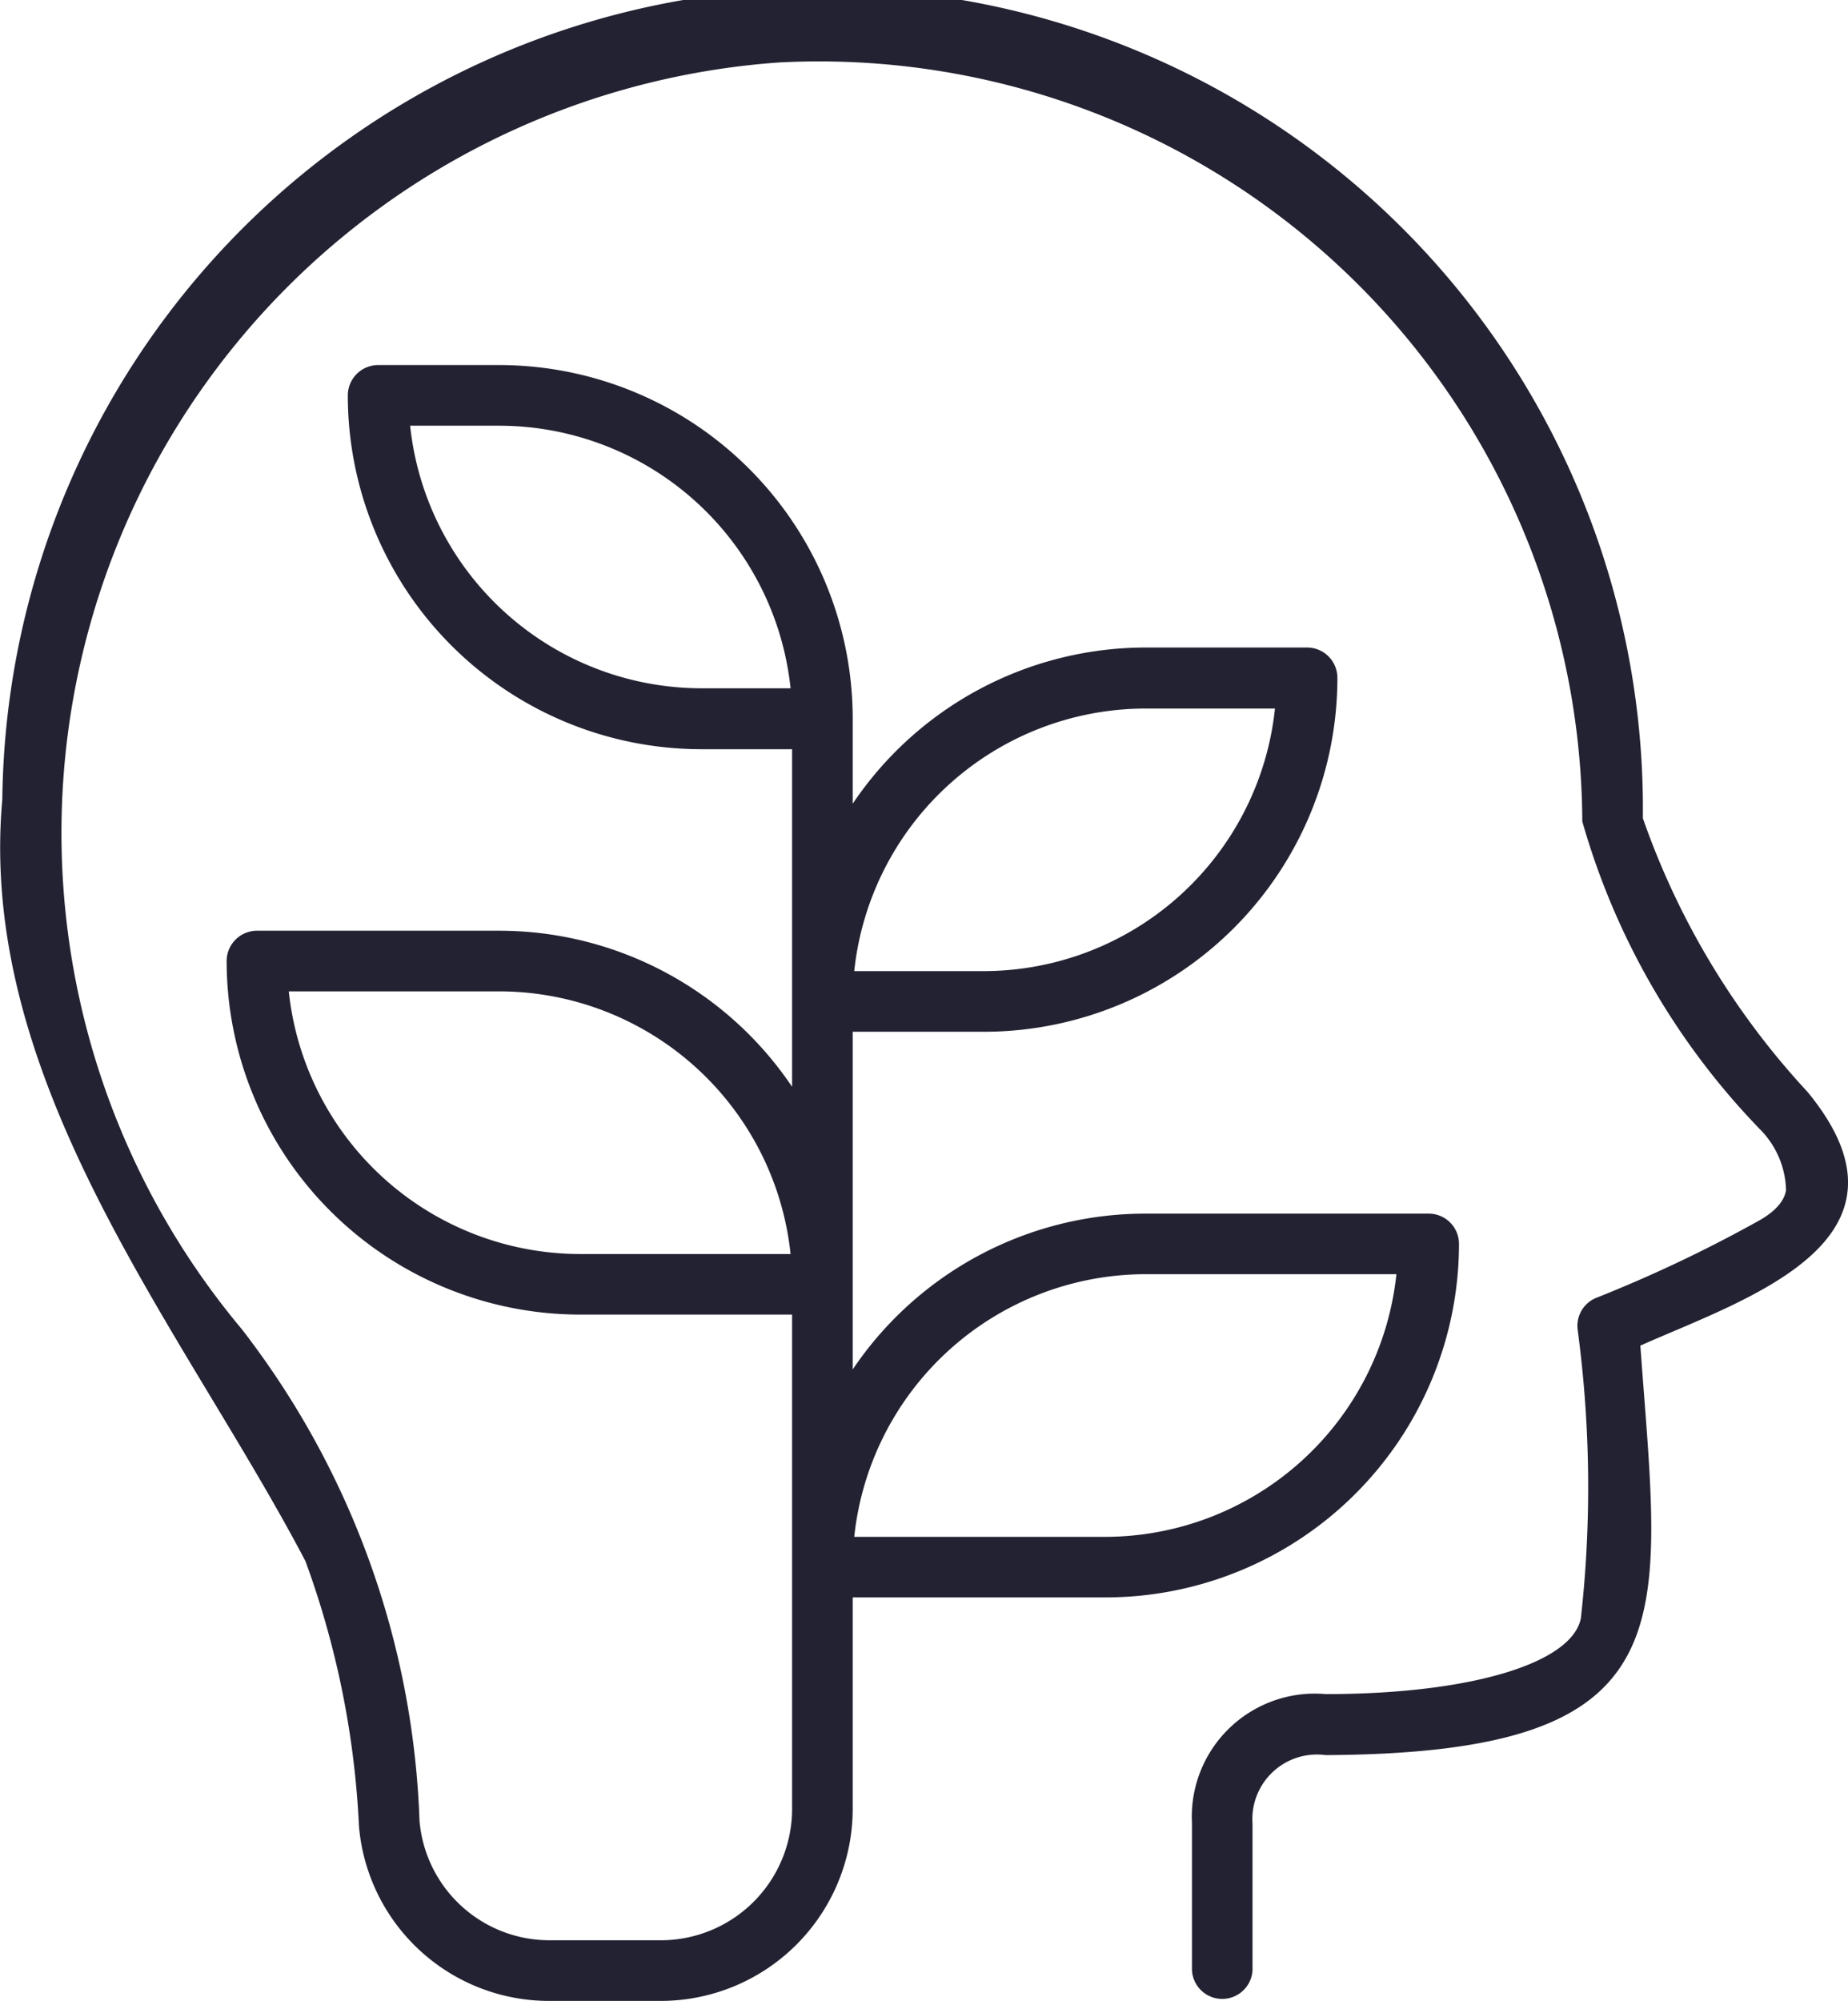 <?xml version="1.0" ?><svg fill="#232232" viewBox="0 0 20.727 22.434" xmlns="http://www.w3.org/2000/svg"><g data-name="Layer 2" id="Layer_2"><g data-name="Layer 1" id="Layer_1-2"><path d="M20.272,12.241a8.725,8.725,0,0,1-1.846-3.068,9.2,9.2,0,0,0-18.4-.212c-.287,3.2,2.049,5.964,3.4,8.543a9.978,9.978,0,0,1,.6,2.969,2.14,2.14,0,0,0,2.143,1.961H7.412a2.155,2.155,0,0,0,2.152-2.152V17.91H12.4a3.967,3.967,0,0,0,3.964-3.963.34.34,0,0,0-.34-.34H12.848a3.96,3.96,0,0,0-3.284,1.747V11.568h1.472A3.967,3.967,0,0,0,15,7.6a.34.34,0,0,0-.339-.34H12.848A3.963,3.963,0,0,0,9.564,9.011V8.057A3.968,3.968,0,0,0,5.6,4.093H4.241a.341.341,0,0,0-.34.34A3.968,3.968,0,0,0,7.865,8.4H8.884v3.785A3.963,3.963,0,0,0,5.6,10.435H2.882a.341.341,0,0,0-.34.34,3.968,3.968,0,0,0,3.964,3.964H8.884v5.543a1.473,1.473,0,0,1-1.472,1.472H6.171a1.463,1.463,0,0,1-1.466-1.341A9.534,9.534,0,0,0,2.71,14.9,8.661,8.661,0,0,1,8.741.7a8.562,8.562,0,0,1,9.006,8.51,8.175,8.175,0,0,0,2.006,3.465,1,1,0,0,1,.279.669c-.008.045-.033.185-.29.334a15.431,15.431,0,0,1-1.833.871.339.339,0,0,0-.214.361,13.26,13.26,0,0,1,.036,3.233c-.1.509-1.247.851-2.862.851a1.38,1.38,0,0,0-1.5,1.448v1.648a.34.34,0,0,0,.679,0V20.446a.724.724,0,0,1,.819-.768c4.116-.021,3.757-1.469,3.531-4.591C19.56,14.568,21.653,13.917,20.272,12.241Zm-7.424,2.045h2.814A3.29,3.29,0,0,1,12.4,17.231H9.581A3.29,3.29,0,0,1,12.848,14.286Zm0-6.342H14.3a3.289,3.289,0,0,1-3.267,2.944H9.581A3.29,3.29,0,0,1,12.848,7.944ZM7.865,7.717A3.29,3.29,0,0,1,4.6,4.773h1A3.289,3.289,0,0,1,8.867,7.717ZM6.506,14.06a3.29,3.29,0,0,1-3.267-2.945H5.6A3.29,3.29,0,0,1,8.867,14.06Z" id="psychology"/></g></g></svg>